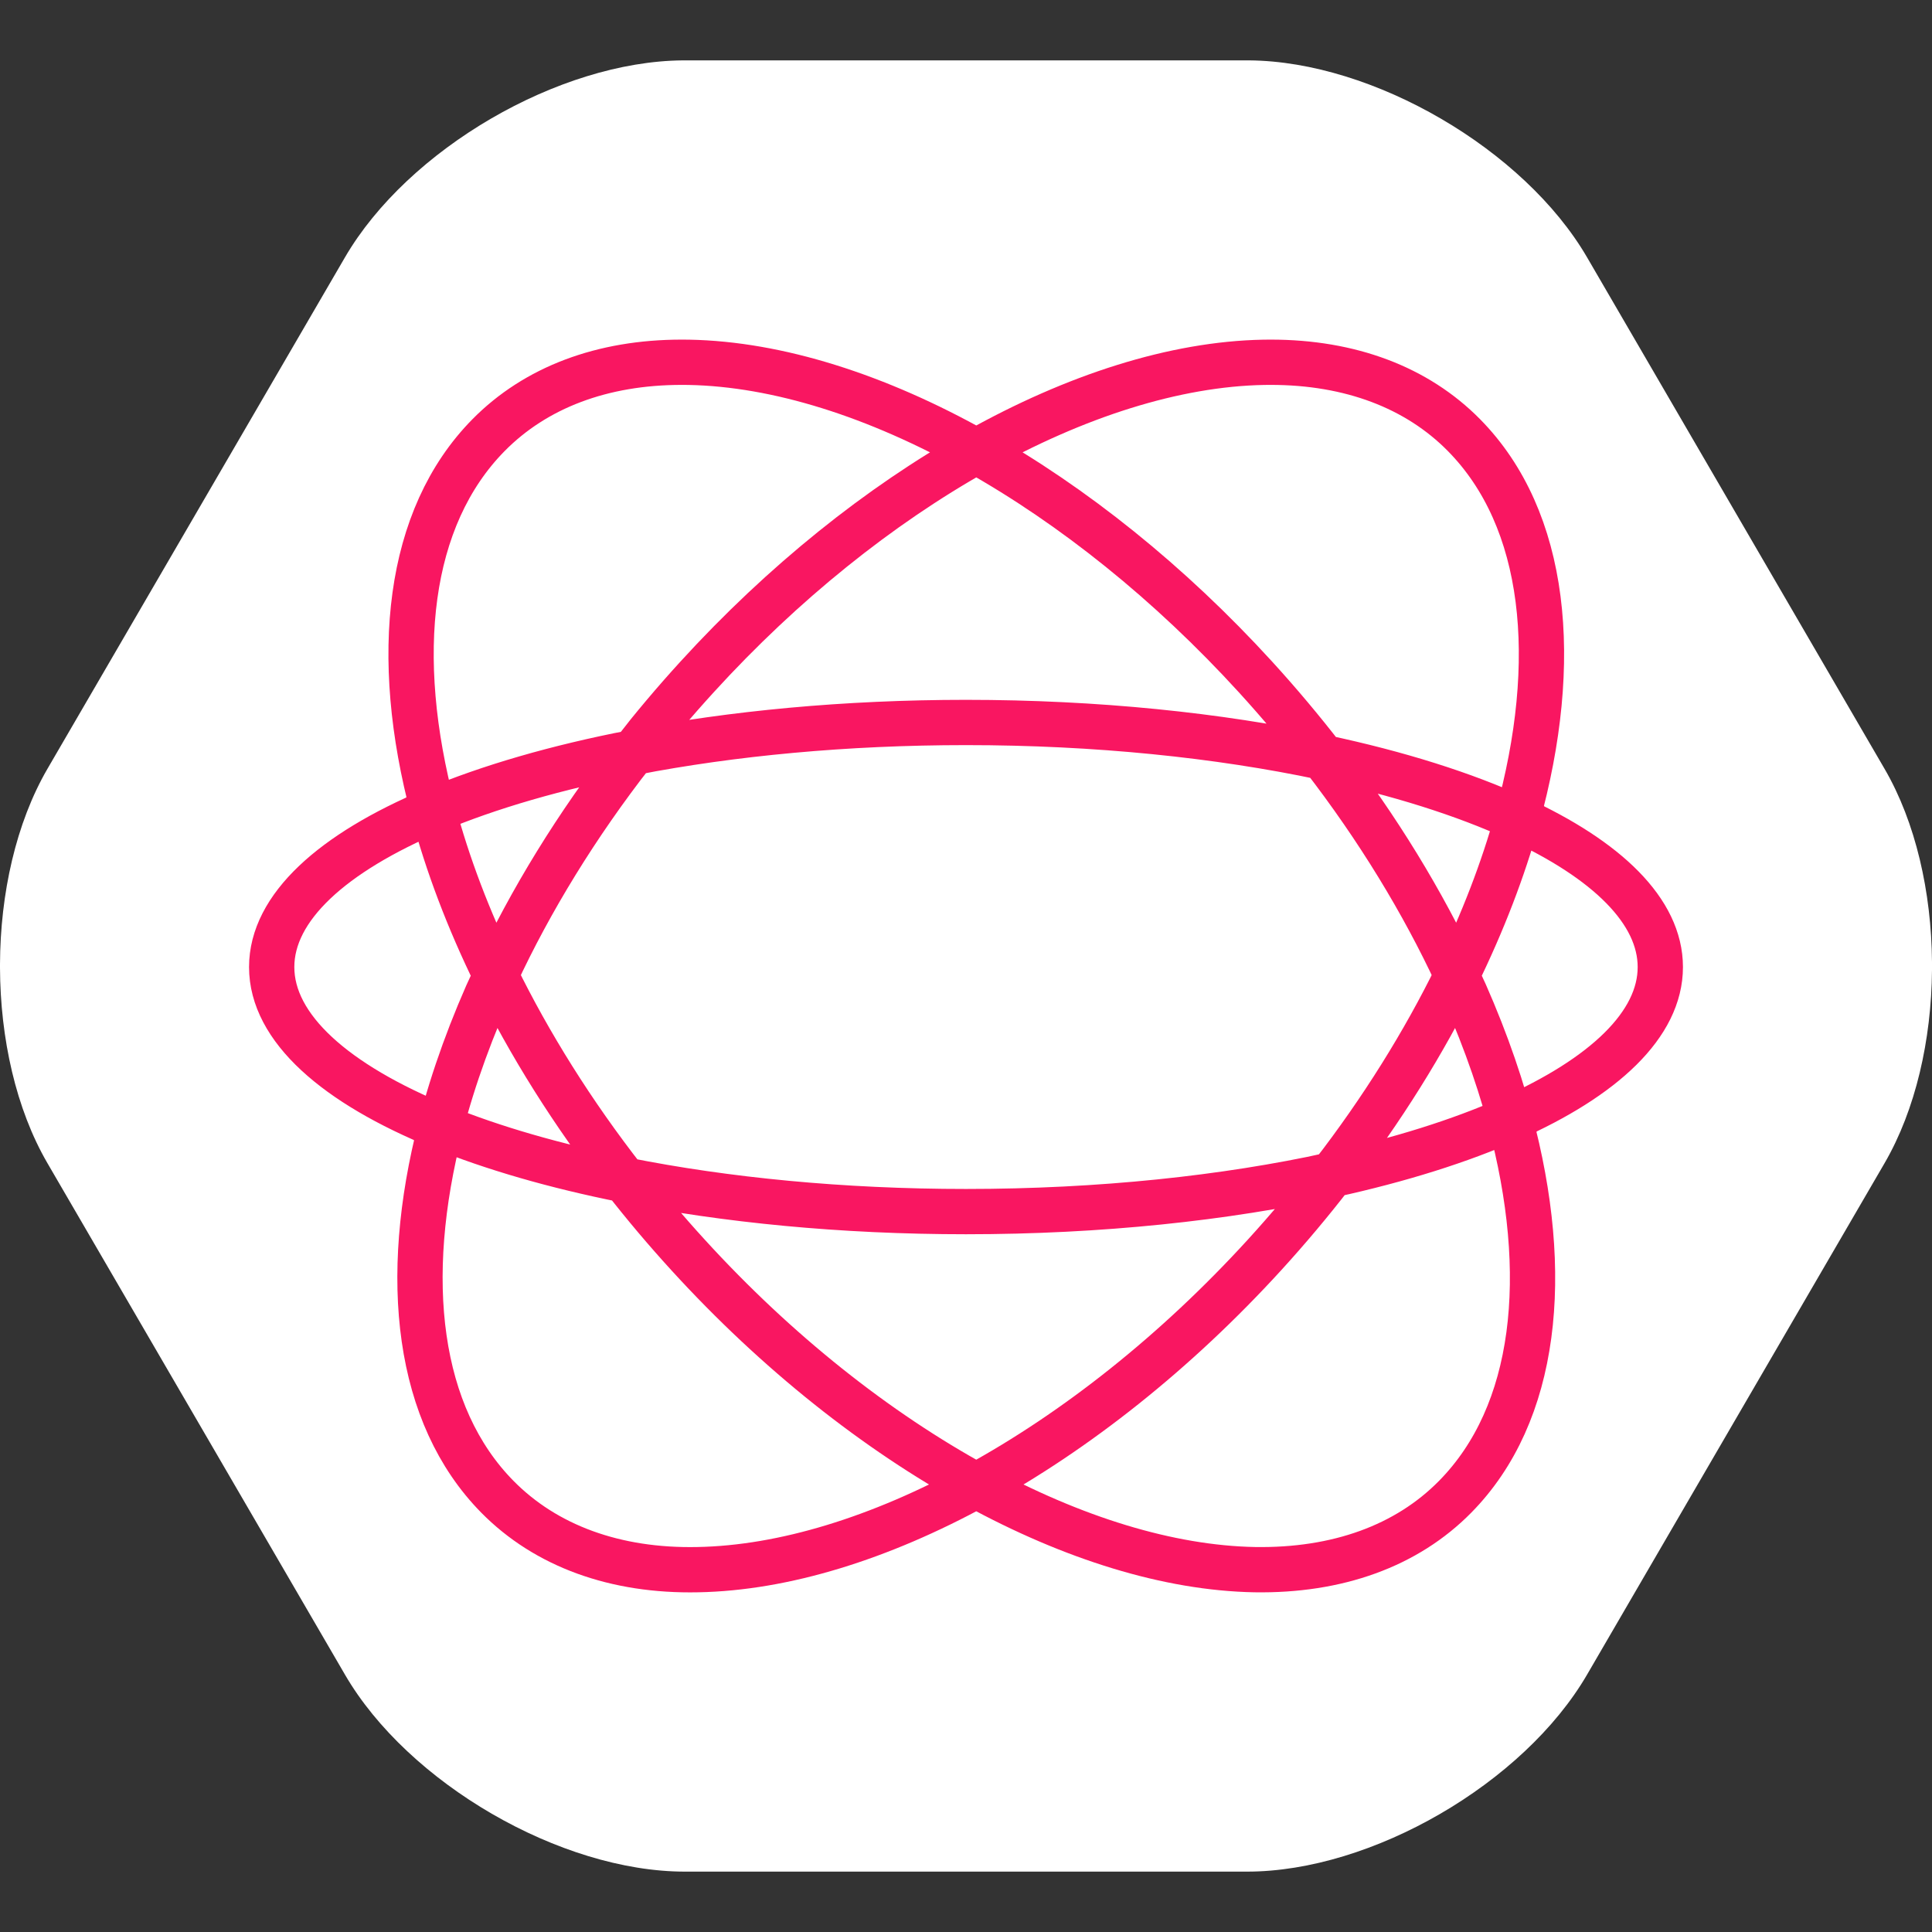 <?xml version="1.0" encoding="UTF-8"?>
<svg width="64px" height="64px" viewBox="0 0 64 64" version="1.1" xmlns="http://www.w3.org/2000/svg" xmlns:xlink="http://www.w3.org/1999/xlink">
    <rect x="0" y="0" width="64" height="64" fill="#333333" stroke="none"/>
    <!-- Generator: Sketch 47.1 (45422) - http://www.bohemiancoding.com/sketch -->

    <desc>Created with Sketch.</desc>
    <defs></defs>
    <g id="Symbols" stroke="none" stroke-width="1" fill="none" fill-rule="evenodd">
        <g id="Icon/Replica/PageItem">
            <path d="M22.622,2 C18.506,2.032 13.511,4.943 11.426,8.527 L1.57,25.471 C0.533,27.257 0.008,29.598 0,31.946 L1.40746491e-17,32.055 C0.008,34.4 0.53,36.74 1.57,38.529 L11.426,55.472 C13.517,59.07 18.567,62 22.691,62 L41.309,62 C45.439,62 50.477,59.078 52.575,55.472 L62.43,38.529 C63.456,36.762 63.981,34.452 64,32.131 L64,31.869 C63.981,29.549 63.458,27.239 62.43,25.471 L52.575,8.527 C50.494,4.95 45.491,2.032 41.378,2 L22.622,2 L22.622,2 Z" id="Clip-2" fill="#FFFFFF"></path>
            <g id="Icon/Replica/48" stroke="#979797" transform="translate(8, 8)" stroke-width="1.5">
                <path d="M42.26,19.114 C45.232,20.479 47,22.186 47,24.035 C47,25.935 45.134,27.684 42.014,29.067 C43.405,34.225 42.909,38.837 40.204,41.582 C38.598,43.213 36.303,44.04 33.565,43.997 C30.713,43.944 27.527,42.954 24.34,41.212 C21.153,42.954 17.967,43.944 15.115,43.997 C12.383,44.053 10.084,43.213 8.476,41.582 C5.817,38.883 5.292,34.38 6.597,29.327 C3.111,27.906 1,26.056 1,24.035 C1,22.063 3.011,20.253 6.348,18.847 C4.985,13.723 5.491,9.147 8.181,6.417 C9.742,4.833 11.952,4 14.585,4 C14.663,4 14.742,4.001 14.821,4.002 C17.761,4.057 21.055,5.107 24.341,6.951 C27.626,5.107 30.92,4.057 33.86,4.002 C33.938,4.001 34.017,4 34.095,4 C36.728,4 38.939,4.833 40.499,6.417 C43.236,9.195 43.712,13.883 42.26,19.114 Z M12.978,16.926 C10.44,17.416 8.191,18.07 6.348,18.847 C6.819,20.62 7.515,22.459 8.421,24.309 C9.57,21.837 11.1,19.332 12.978,16.926 Z M36.118,30.918 C38.373,30.424 40.368,29.796 42.014,29.067 C41.597,27.518 41.009,25.92 40.26,24.309 C39.174,26.526 37.786,28.76 36.118,30.918 Z M42.26,19.114 C40.499,18.306 38.317,17.617 35.829,17.089 C35.131,16.186 34.384,15.295 33.59,14.425 C30.741,11.303 27.545,8.749 24.341,6.951 C21.136,8.749 17.939,11.303 15.091,14.425 C14.344,15.243 13.64,16.078 12.978,16.926 C16.253,16.293 20.009,15.933 24,15.933 C28.322,15.933 32.371,16.356 35.829,17.089 C37.65,19.446 39.136,21.892 40.26,24.309 C41.12,22.551 41.791,20.804 42.26,19.114 Z M24.34,41.212 C27.643,39.406 30.948,36.792 33.885,33.575 C34.677,32.707 35.422,31.819 36.118,30.918 C32.597,31.69 28.443,32.136 24,32.136 C19.893,32.136 16.034,31.755 12.694,31.088 C10.967,28.878 9.535,26.584 8.421,24.309 C7.629,26.011 7.018,27.697 6.597,29.327 C8.322,30.03 10.384,30.627 12.694,31.088 C13.352,31.931 14.052,32.761 14.795,33.574 C17.731,36.792 21.036,39.406 24.34,41.212 Z" id="Combined-Shape" stroke="#F91661"></path>
            </g>
        </g>
    </g>
</svg>
